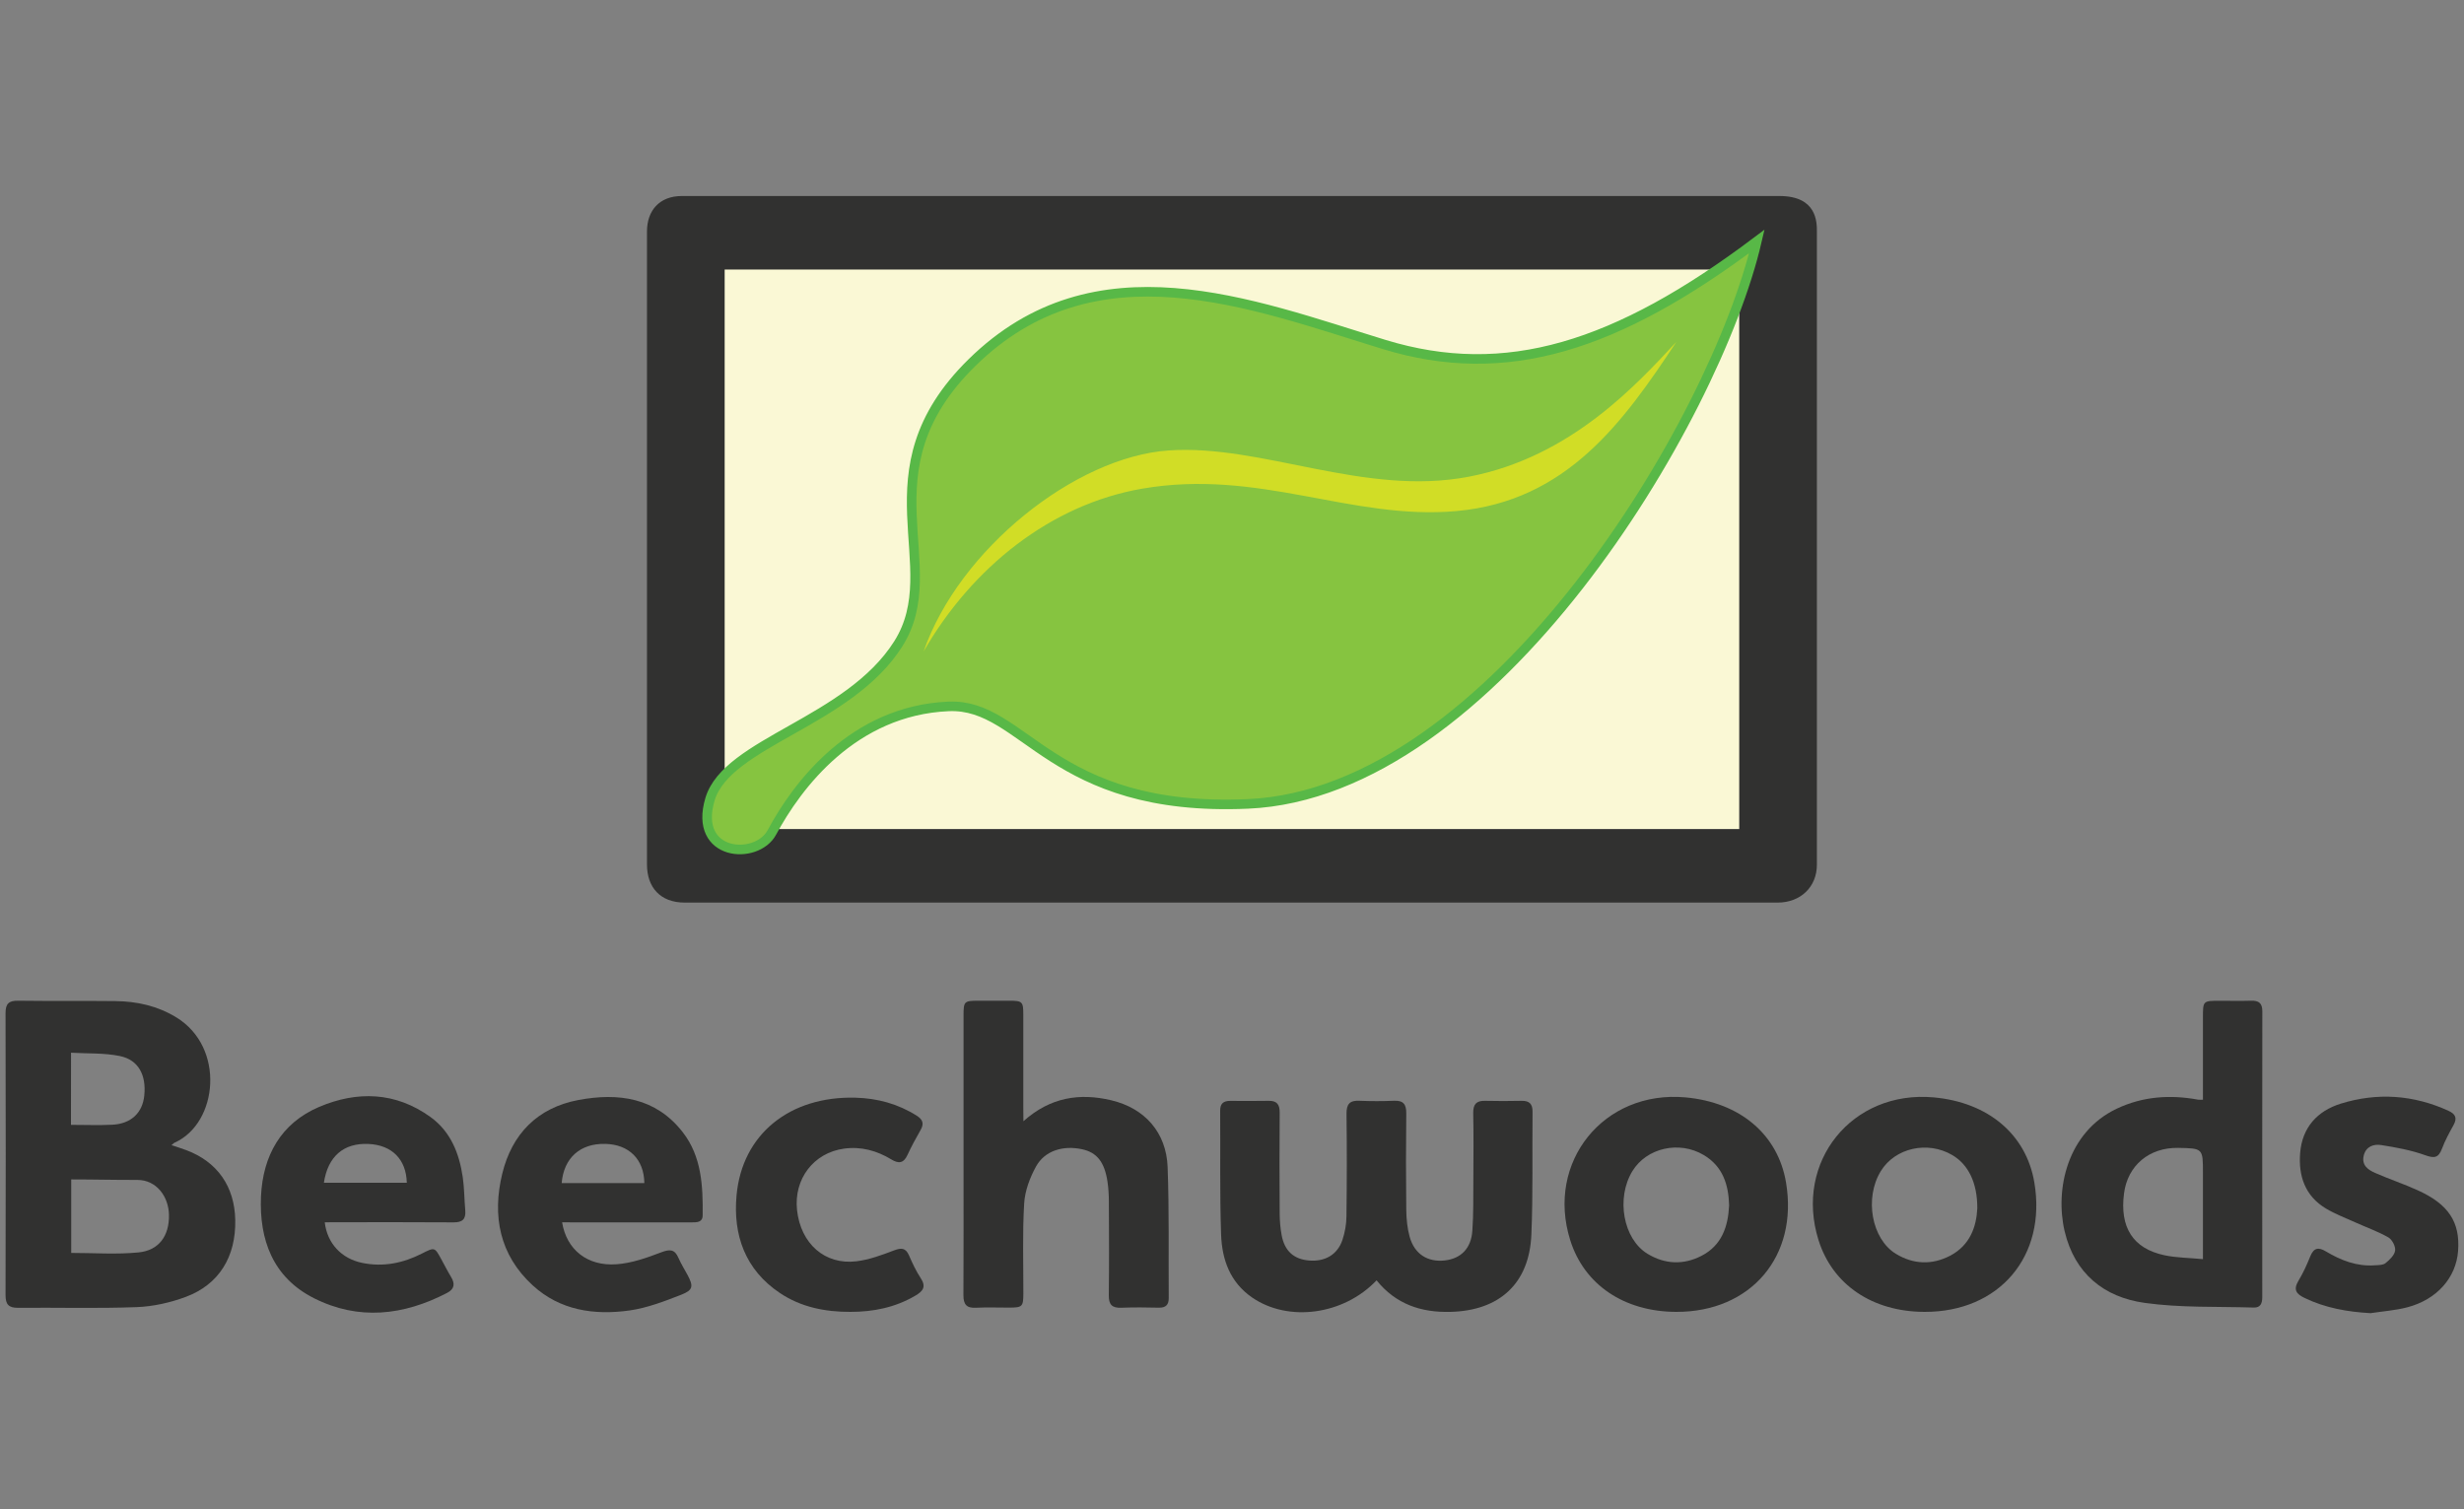 <?xml version="1.0" encoding="utf-8"?>
<!-- Generator: Adobe Illustrator 23.0.2, SVG Export Plug-In . SVG Version: 6.00 Build 0)  -->
<svg version="1.1" id="Layer_1" xmlns="http://www.w3.org/2000/svg" xmlns:xlink="http://www.w3.org/1999/xlink" x="0px" y="0px"
	 viewBox="0 0 400 245" style="enable-background:new 0 0 400 245;" xml:space="preserve">
<rect x="0" y="0" width="400" height="245" fill="#808080" stroke="none"/>
<style type="text/css">
	.st0{fill-rule:evenodd;clip-rule:evenodd;fill:#EC1C24;}
	.st1{fill-rule:evenodd;clip-rule:evenodd;fill:#231F20;}
	.st2{fill:#434343;}
	.st3{fill:#898989;}
	.st4{fill:url(#SVGID_1_);}
	.st5{fill:url(#SVGID_2_);}
	.st6{fill:#B36E01;}
	.st7{fill:url(#SVGID_3_);}
	.st8{fill:url(#SVGID_4_);}
	.st9{fill:url(#SVGID_5_);}
	.st10{fill:#FAF8D5;}
	.st11{fill:#313130;}
	.st12{fill:#86C440;stroke:#58B847;stroke-width:1.553;stroke-miterlimit:10;}
	.st13{fill:#D1DD26;}
	.st14{fill:#352E29;}
	.st15{fill:#86C440;stroke:#58B847;stroke-width:0.676;}
	.st16{fill:#231916;}
	.st17{fill:#E50013;}
	.st18{fill:#3E608B;}
	.st19{fill:#6E9C3A;}
	.st20{fill:#3693C3;}
	.st21{fill:#0B8B5D;}
	.st22{fill:#E1903D;}
	.st23{fill:#58749B;}
	.st24{fill:#0066A4;}
	.st25{fill:#402210;}
	.st26{clip-path:url(#SVGID_7_);fill:url(#SVGID_8_);}
	.st27{fill:#FFFFFF;}
	.st28{fill:#6A2811;}
	.st29{fill:#1EBAD6;}
	.st30{fill:#161629;}
	.st31{fill:#C0C0C8;}
	.st32{opacity:0.9;}
	.st33{fill-rule:evenodd;clip-rule:evenodd;fill:#295C82;}
	.st34{fill-rule:evenodd;clip-rule:evenodd;fill:#193A53;}
	.st35{fill-rule:evenodd;clip-rule:evenodd;fill:url(#SVGID_9_);}
	.st36{fill-rule:evenodd;clip-rule:evenodd;fill:url(#SVGID_10_);}
	.st37{fill-rule:evenodd;clip-rule:evenodd;fill:url(#SVGID_11_);}
	.st38{fill-rule:evenodd;clip-rule:evenodd;fill:url(#SVGID_12_);}
	.st39{fill-rule:evenodd;clip-rule:evenodd;fill:url(#SVGID_13_);}
	.st40{fill:#EC1C24;}
	.st41{fill:#231F20;}
	.st42{fill-rule:evenodd;clip-rule:evenodd;fill:#ED1C24;}
	.st43{fill-rule:evenodd;clip-rule:evenodd;fill:#C3C1C4;}
	.st44{fill:#ED1C24;}
	.st45{fill:#E11F26;}
	.st46{fill:#CECDCF;}
	.st47{fill:#19171B;}
	.st48{fill:#E49C23;}
	.st49{fill:#3E3A39;}
	.st50{enable-background:new    ;}
	.st51{fill:#EB6224;}
	.st52{fill:#4D4E4E;}
	.st53{fill:#217CB9;}
	.st54{fill:#58595B;}
	.st55{fill:#B38634;}
	.st56{fill:#A7A9AC;}
	.st57{fill:#A89A75;}
	.st58{fill:#2ED8CB;}
	.st59{fill:none;}
	.st60{fill:#65B1B8;}
	.st61{fill:#61D8D3;}
	.st62{fill:#79E0FA;}
	.st63{fill:#666766;}
	.st64{fill:url(#SVGID_14_);}
	.st65{fill:url(#SVGID_15_);}
	.st66{fill:url(#SVGID_16_);}
	.st67{fill:url(#SVGID_17_);}
	.st68{fill:url(#SVGID_18_);}
	.st69{fill:url(#SVGID_19_);}
	.st70{fill:url(#SVGID_20_);}
	.st71{fill:url(#SVGID_21_);}
	.st72{fill:url(#SVGID_22_);}
	.st73{fill:url(#SVGID_23_);}
	.st74{fill:url(#SVGID_24_);}
	.st75{fill:url(#SVGID_25_);}
	.st76{fill:url(#SVGID_26_);}
	.st77{fill:url(#SVGID_27_);}
	.st78{opacity:0.79;fill:#A3A5A8;enable-background:new    ;}
	.st79{fill:#86888B;}
	.st80{fill:#D2232A;}
	.st81{fill:#00478A;}
	.st82{fill:#009FE8;}
	.st83{fill:#005BAB;}
	.st84{fill-rule:evenodd;clip-rule:evenodd;fill:none;}
	.st85{fill-rule:evenodd;clip-rule:evenodd;}
	.st86{fill:#FF9900;}
	.st87{fill:#666666;}
</style>
<g>
	<rect x="114.08" y="39.19" class="st10" width="168.28" height="95.4"/>
	<path class="st11" d="M288.58,146.52c-3.67,0-173.45,0-177.43,0c-3.98,0-6.12-2.5-6.12-6.17c0-3.67,0-99.4,0-102.77
		s1.99-5.76,5.66-5.76c6.12,0,174.52,0,178.19,0c6.07,0,6.07,4.23,6.07,5.76s0,99.11,0,102.77
		C294.96,144.01,292.26,146.52,288.58,146.52z M117.64,134.6h164.72V43.75H117.64V134.6z"/>
	<path class="st12" d="M285.2,39.19c-22.82,17.14-40.76,22.77-60.5,16.73c-21.6-6.62-46.9-16.73-66.94,2.97
		c-18.08,17.78-3.87,32.87-11.94,45.63c-8.07,12.76-27.78,15.94-30.56,25.22c-2.78,9.29,7.58,9.99,10.05,5.38
		c4.07-7.6,13.19-19.8,28.71-20.45c12.35-0.52,16.48,17.24,48.56,15.83C242.41,128.76,278.45,68.24,285.2,39.19z"/>
	<g>
		<g>
			<path class="st11" d="M27.84,185.9c0.95,0.32,1.68,0.53,2.38,0.8c5.05,1.88,7.86,5.89,7.97,11.33c0.12,5.97-2.62,10.48-8.04,12.5
				c-2.53,0.94-5.3,1.56-7.98,1.66c-6.42,0.24-12.85,0.05-19.27,0.11c-1.51,0.01-2-0.57-2-2.05c0.04-15.27,0.04-30.54,0-45.8
				c0-1.52,0.53-2.02,2.02-2c5.27,0.07,10.54,0,15.82,0.06c3.51,0.04,6.83,0.78,9.88,2.64c7.99,4.88,6.75,17.13-0.2,20.31
				C28.27,185.5,28.16,185.63,27.84,185.9z M11.56,191.46c0,4.45,0,8.06,0,11.93c3.71,0,7.34,0.27,10.91-0.08
				c3.35-0.32,5.02-2.72,4.96-6.08c-0.05-2.96-2-5.69-5.13-5.69C18.33,191.55,15.54,191.46,11.56,191.46z M11.52,182.6
				c2.35,0,4.54,0.09,6.72-0.02c3.04-0.16,4.89-1.92,5.18-4.72c0.35-3.34-0.94-5.81-3.96-6.43c-2.56-0.53-5.26-0.38-7.93-0.54"/>
			<path class="st11" d="M223.47,207.84c-5.37,5.65-14.34,6.82-20.2,2.79c-3.6-2.48-4.9-6.18-5.04-10.23
				c-0.23-6.69-0.1-13.4-0.15-20.1c-0.01-1.13,0.51-1.59,1.59-1.59c2.09,0.01,4.17,0.03,6.26-0.01c1.36-0.03,1.82,0.59,1.81,1.91
				c-0.04,5.49-0.04,10.98,0,16.47c0.01,1.14,0.11,2.3,0.32,3.43c0.47,2.56,1.97,3.9,4.43,4.11c2.59,0.22,4.62-0.93,5.43-3.32
				c0.41-1.22,0.65-2.56,0.66-3.86c0.07-5.55,0.08-11.09,0.01-16.64c-0.02-1.59,0.54-2.19,2.11-2.11c1.86,0.08,3.74,0.08,5.6,0
				c1.53-0.07,2,0.58,1.99,2.05c-0.06,5.22-0.06,10.43,0,15.65c0.02,1.47,0.16,2.98,0.55,4.38c0.78,2.81,2.92,4.15,5.71,3.84
				c2.62-0.3,4.28-1.95,4.47-4.84c0.19-2.73,0.14-5.49,0.16-8.23c0.02-3.62,0.05-7.25-0.02-10.87c-0.02-1.42,0.52-2.01,1.93-1.97
				c1.98,0.05,3.95,0.04,5.93,0c1.25-0.02,1.78,0.5,1.77,1.77c-0.07,6.64,0.09,13.3-0.19,19.93c-0.33,7.96-5.17,12.36-13.14,12.56
				C230.69,213.08,226.6,211.72,223.47,207.84z"/>
			<path class="st11" d="M357.62,178.52c0-4.46,0-8.9,0-13.34c0-2.72,0-2.72,2.72-2.72c1.7,0,3.41,0.04,5.11-0.01
				c1.23-0.04,1.81,0.39,1.81,1.7c-0.02,15.49-0.02,30.97-0.01,46.46c0,0.95-0.29,1.68-1.36,1.65c-5.92-0.19-11.9,0.06-17.73-0.76
				c-6.62-0.92-11.37-4.77-12.99-11.62c-1.6-6.79,0.41-16.1,8.47-19.91c4.21-1.99,8.64-2.3,13.18-1.46
				C357.03,178.55,357.25,178.52,357.62,178.52z M357.62,204.4c0-4.91,0-9.46,0-14c0-3.99,0-3.99-4.02-4.06
				c-4.71-0.08-8.2,2.85-8.79,7.38c-0.72,5.51,1.44,8.95,6.53,10.04C353.29,204.18,355.33,204.18,357.62,204.4z"/>
			<path class="st11" d="M166.14,182.01c4.36-3.9,9.13-4.62,14.26-3.4c5.45,1.29,8.94,5.23,9.15,10.85
				c0.26,7.08,0.13,14.17,0.18,21.25c0.01,1.09-0.47,1.59-1.6,1.57c-2.03-0.05-4.07-0.07-6.1,0.01c-1.49,0.06-2.05-0.5-2.03-2.01
				c0.06-5.05,0.04-10.11,0.01-15.16c0-1.09-0.06-2.2-0.22-3.28c-0.48-3.21-1.72-4.76-4.13-5.28c-3.1-0.67-6.07,0.24-7.48,2.81
				c-1,1.82-1.8,3.95-1.92,5.99c-0.29,4.87-0.12,9.77-0.13,14.66c-0.01,2.08-0.17,2.24-2.27,2.25c-1.81,0-3.63-0.07-5.44,0.02
				c-1.54,0.08-2.02-0.57-2.02-2.03c0.04-6.97,0.02-13.95,0.02-20.92c0-8.18,0-16.37,0-24.55c0-2.22,0.12-2.33,2.32-2.34
				c1.7,0,3.41,0,5.11,0c2.11,0,2.27,0.15,2.27,2.23c0.01,5.05,0,10.11,0,15.16C166.14,180.43,166.14,181.03,166.14,182.01z"/>
			<path class="st11" d="M272.11,212.96c-8.47-0.03-14.95-4.42-17.21-11.66c-3.97-12.69,5.45-24.35,18.7-23.16
				c8.86,0.8,15.03,6.01,16.34,13.82C291.95,203.92,284.25,212.99,272.11,212.96z M280.7,195.66c-0.09-3.39-1.05-6.33-4.1-8.15
				c-3.99-2.39-9.29-1.18-11.6,2.6c-2.68,4.37-1.51,11.01,2.45,13.42c2.83,1.72,5.84,1.84,8.77,0.33
				C279.52,202.16,280.54,199.1,280.7,195.66z"/>
			<path class="st11" d="M312.43,212.96c-8.47-0.02-14.95-4.41-17.22-11.66c-3.97-12.69,5.44-24.35,18.69-23.16
				c8.86,0.8,15.03,6.01,16.35,13.81C332.27,203.92,324.57,212.99,312.43,212.96z M320.99,196.15c0.02-4.15-1.47-7.13-4.07-8.65
				c-4.01-2.35-9.29-1.16-11.6,2.62c-2.68,4.37-1.5,11.01,2.46,13.42c2.83,1.72,5.84,1.83,8.77,0.32
				C319.84,202.15,320.85,199.09,320.99,196.15z"/>
			<path class="st11" d="M52.72,198.42c0.39,3.42,2.72,5.9,6.08,6.59c3.43,0.7,6.64,0.04,9.72-1.53c2.04-1.04,2.05-1.03,3.12,0.94
				c0.53,0.96,1.02,1.94,1.59,2.88c0.67,1.11,0.54,1.96-0.65,2.58c-7.08,3.68-14.39,4.51-21.63,0.85
				c-6.65-3.36-8.89-9.48-8.58-16.53c0.3-6.55,3.21-11.85,9.41-14.5c6.19-2.64,12.44-2.47,18.12,1.64c3.27,2.37,4.65,5.89,5.22,9.74
				c0.26,1.79,0.25,3.61,0.41,5.41c0.12,1.42-0.46,1.95-1.9,1.94c-6.37-0.05-12.74-0.02-19.12-0.02
				C53.93,198.42,53.33,198.42,52.72,198.42z M52.58,192c4.55,0,9.01,0,13.46,0c-0.1-3.81-2.41-6.12-6.21-6.3
				C55.8,185.51,53.22,187.71,52.58,192z"/>
			<path class="st11" d="M91.25,198.42c0.72,4.44,4.09,7.16,8.85,6.81c2.45-0.18,4.9-1.04,7.22-1.93c1.43-0.54,2.21-0.53,2.83,0.92
				c0.41,0.95,0.98,1.84,1.47,2.76c0.96,1.79,0.91,2.44-0.99,3.18c-2.73,1.07-5.55,2.16-8.43,2.57c-5.72,0.8-11.27,0.01-15.73-4.08
				c-5.38-4.94-6.59-11.28-4.94-18.1c1.56-6.46,5.72-10.73,12.36-11.98c6.48-1.22,12.57-0.41,16.95,5.23
				c3.07,3.95,3.28,8.73,3.23,13.49c-0.01,1.16-0.95,1.14-1.81,1.14c-6.37-0.01-12.74,0-19.12,0
				C92.55,198.42,91.95,198.42,91.25,198.42z M104.6,192.05c-0.05-3.86-2.49-6.27-6.33-6.36c-4.09-0.1-6.74,2.27-7.09,6.36
				C95.62,192.05,100.04,192.05,104.6,192.05z"/>
			<path class="st11" d="M384.84,213.17c-3.76-0.21-7.34-0.84-10.72-2.47c-1.34-0.64-1.87-1.33-1-2.78
				c0.76-1.26,1.38-2.62,1.93-3.99c0.57-1.4,1.34-1.5,2.54-0.78c2.44,1.46,5.03,2.46,7.94,2.25c0.59-0.04,1.33-0.02,1.73-0.35
				c0.67-0.54,1.46-1.3,1.56-2.05c0.09-0.67-0.49-1.78-1.1-2.13c-1.7-0.97-3.58-1.63-5.37-2.44c-1.6-0.72-3.25-1.35-4.75-2.24
				c-3.4-2.03-4.5-5.29-4.2-9.03c0.33-4.13,2.78-6.81,6.59-8c5.93-1.84,11.8-1.44,17.49,1.16c1.12,0.51,1.46,1.17,0.82,2.32
				c-0.69,1.24-1.38,2.51-1.88,3.84c-0.57,1.5-1.25,1.58-2.74,1.04c-2.28-0.82-4.72-1.26-7.12-1.64c-1.2-0.19-2.46,0.2-2.83,1.68
				c-0.4,1.6,0.7,2.35,1.88,2.86c2.26,0.99,4.6,1.77,6.85,2.79c5.04,2.27,6.93,5.18,6.58,9.87c-0.33,4.34-3.44,7.88-8.25,9.14
				C388.88,212.72,386.84,212.86,384.84,213.17z"/>
			<path class="st11" d="M138.04,212.96c-4.09,0.01-8-0.76-11.43-3.06c-5.65-3.78-7.63-9.42-7.04-15.86
				c0.91-9.95,8.67-16.13,19.3-15.85c3.59,0.1,6.91,1,9.96,2.93c0.99,0.63,1.2,1.3,0.62,2.31c-0.76,1.33-1.5,2.68-2.14,4.07
				c-0.62,1.35-1.44,1.43-2.6,0.72c-2.36-1.43-4.91-2.14-7.69-1.76c-4.93,0.67-8.18,4.92-7.63,9.98c0.59,5.43,4.5,8.93,9.63,8.31
				c2.07-0.25,4.12-1.01,6.09-1.76c1.21-0.46,1.91-0.45,2.47,0.83c0.54,1.25,1.13,2.51,1.88,3.65c0.94,1.42,0.37,2.14-0.87,2.86
				C145.32,212.25,141.78,212.96,138.04,212.96z"/>
		</g>
	</g>
	<path class="st13" d="M149.94,105.74c5.77-16.57,24.63-31.58,39.79-32.62c15.16-1.04,31.73,7.51,48.69,4.27
		c16.66-3.18,27.41-15.14,33.7-21.87c-8.56,12.94-17.73,25.81-35.65,27.44c-17.08,1.55-32.03-6.93-51.07-3.63
		C170.61,81.89,157.82,92.07,149.94,105.74z"/>
</g>
</svg>
